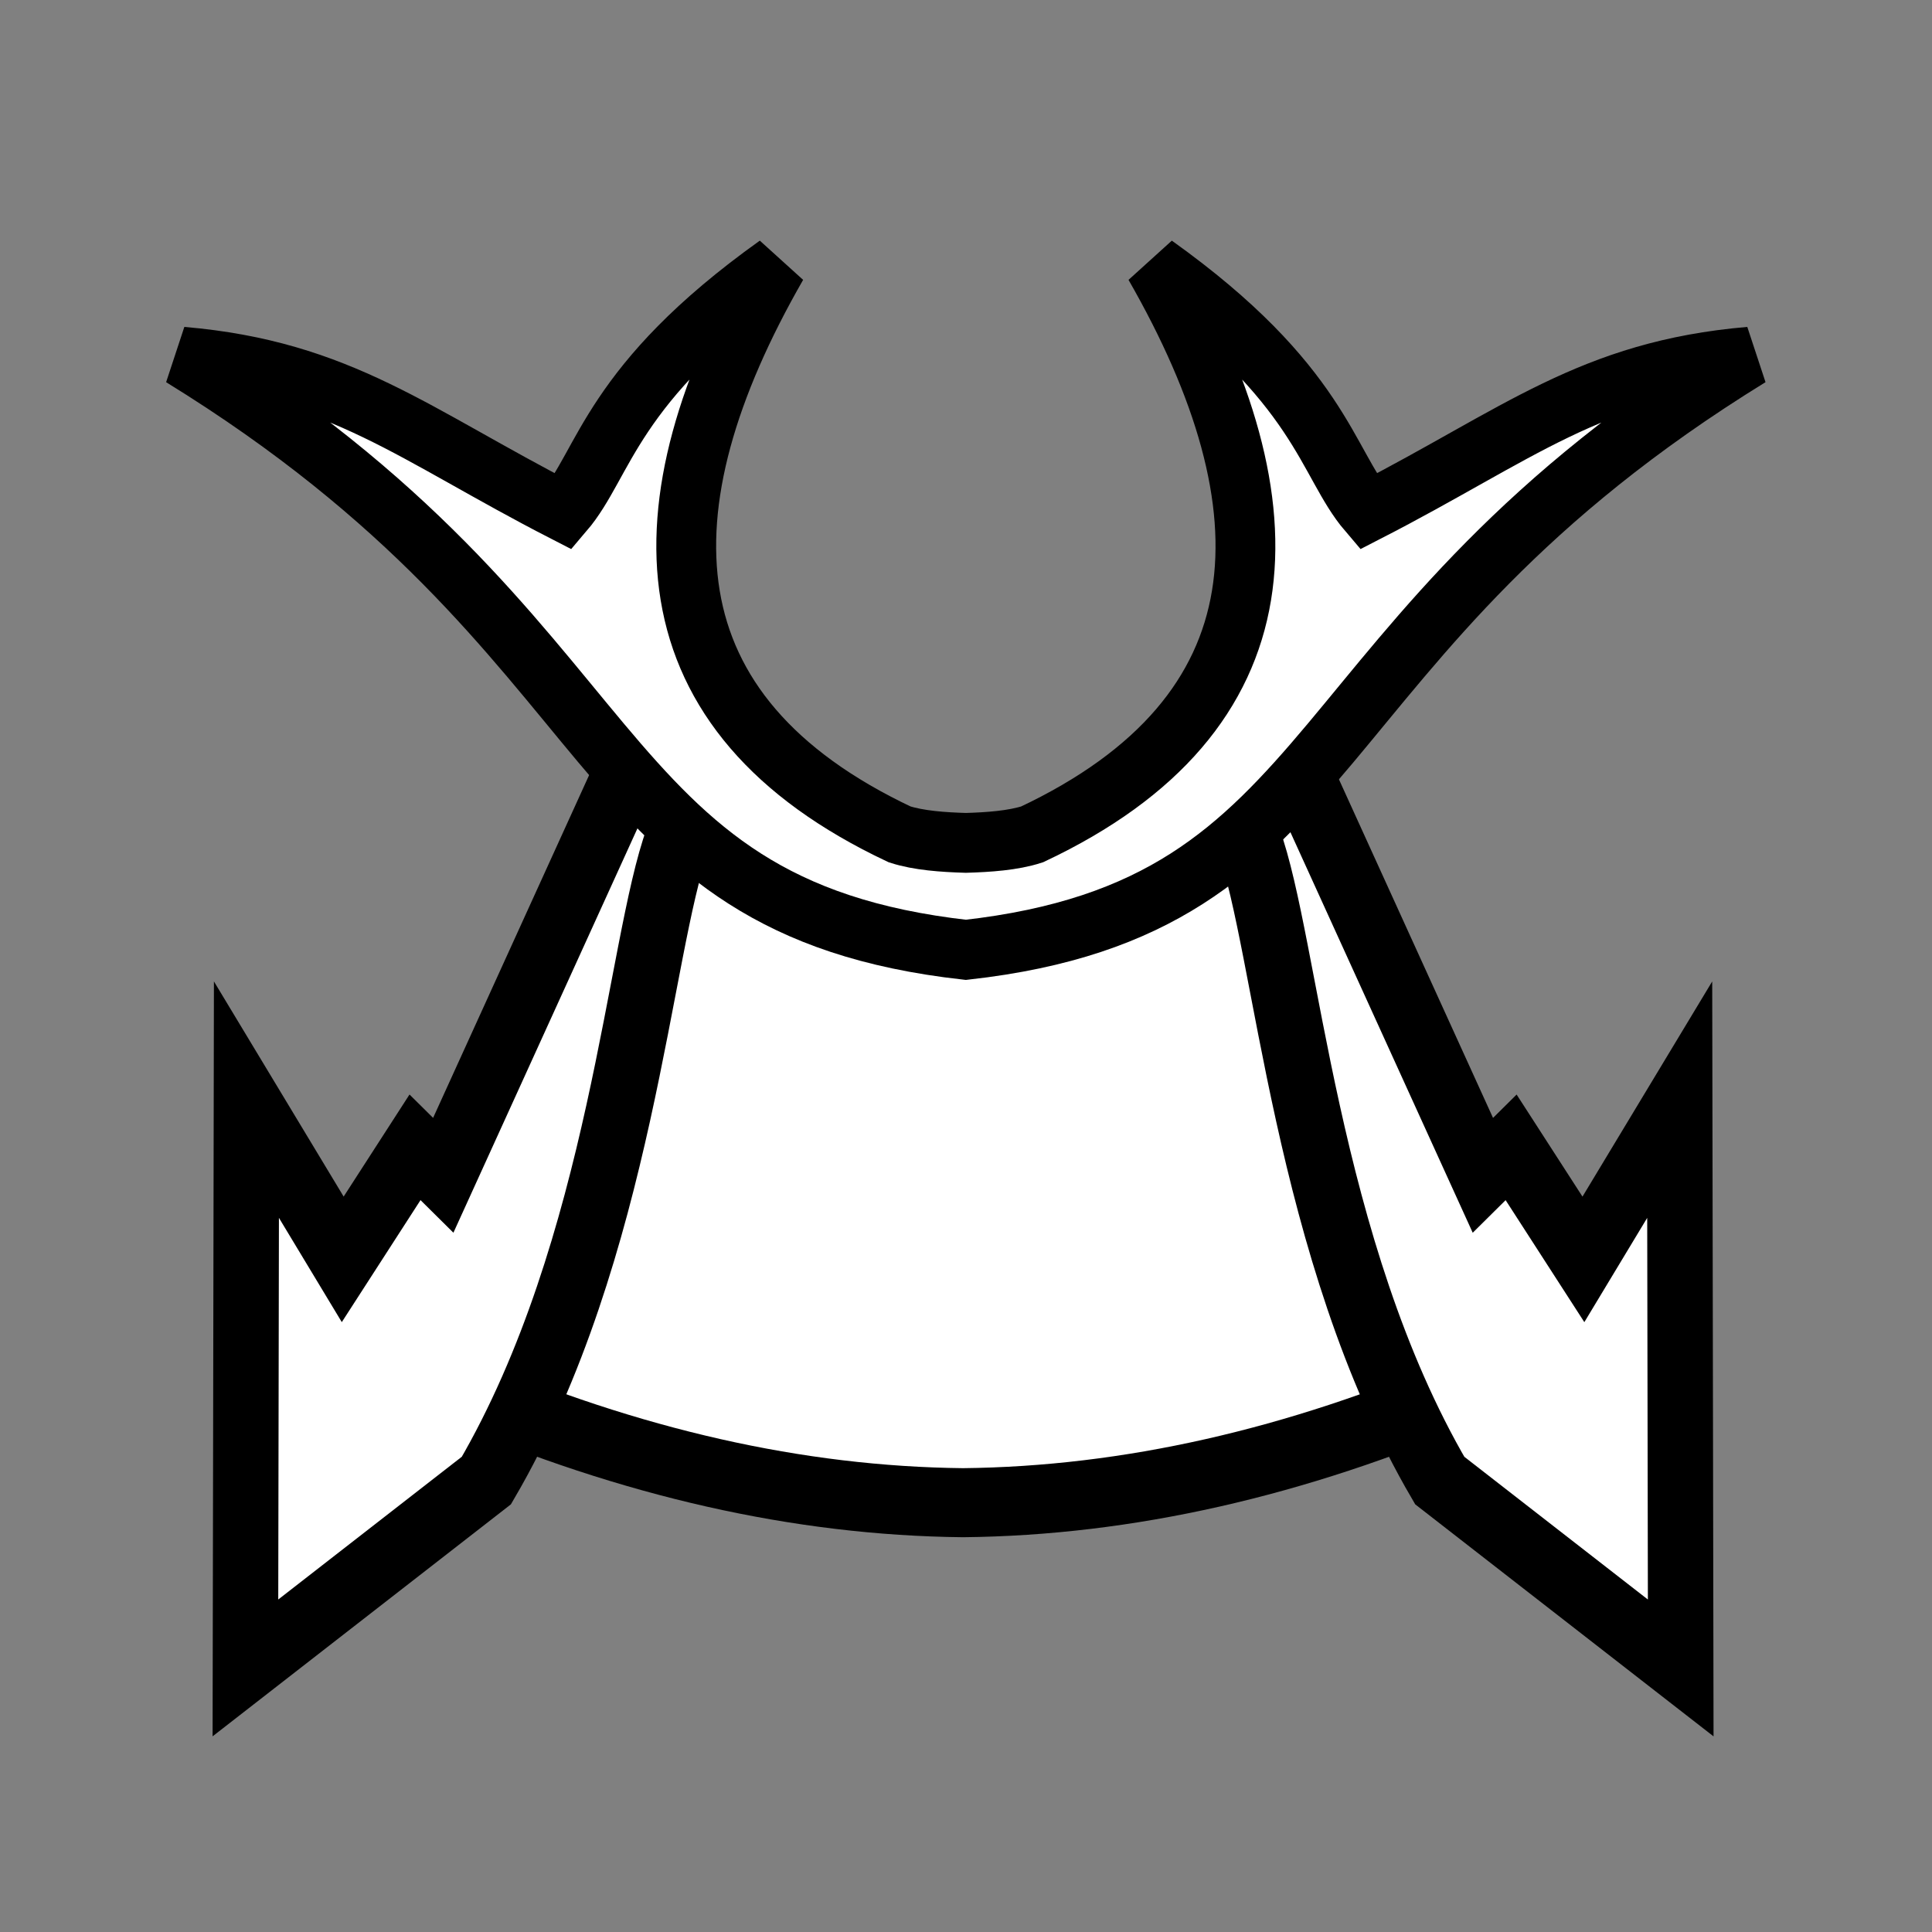 <?xml version="1.0" encoding="UTF-8" standalone="no"?>
<!-- Created with Inkscape (http://www.inkscape.org/) -->

<svg
   width="100mm"
   height="100mm"
   viewBox="0 0 100 100"
   version="1.1"
   id="svg1"
   inkscape:version="1.3.2 (091e20ef0f, 2023-11-25)"
   sodipodi:docname="w+s.svg"
   xml:space="preserve"
   xmlns:inkscape="http://www.inkscape.org/namespaces/inkscape"
   xmlns:sodipodi="http://sodipodi.sourceforge.net/DTD/sodipodi-0.dtd"
   xmlns="http://www.w3.org/2000/svg"
   xmlns:svg="http://www.w3.org/2000/svg"><rect x="0" y="0" width="100" height="100" fill="#808080" stroke="none"/><sodipodi:namedview
     id="namedview1"
     pagecolor="#ffffff"
     bordercolor="#000000"
     borderopacity="0.25"
     inkscape:showpageshadow="2"
     inkscape:pageopacity="0.0"
     inkscape:pagecheckerboard="0"
     inkscape:deskcolor="#d1d1d1"
     inkscape:document-units="mm"
     inkscape:zoom="1.4142136"
     inkscape:cx="143.18912"
     inkscape:cy="112.07642"
     inkscape:window-width="3840"
     inkscape:window-height="2160"
     inkscape:window-x="0"
     inkscape:window-y="0"
     inkscape:window-maximized="1"
     inkscape:current-layer="g11"
     showguides="true"><sodipodi:guide
       position="-97.896,9.909"
       orientation="0,-1"
       id="guide1"
       inkscape:locked="false" /><sodipodi:guide
       position="-66.697,90.178"
       orientation="0,-1"
       id="guide2"
       inkscape:locked="false" /></sodipodi:namedview><defs
     id="defs1"><inkscape:path-effect
       effect="mirror_symmetry"
       start_point="327.962,71.347"
       end_point="327.962,129.687"
       center_point="327.962,100.517"
       id="path-effect1"
       is_visible="true"
       lpeversion="1.2"
       lpesatellites=""
       mode="vertical"
       discard_orig_path="false"
       fuse_paths="true"
       oposite_fuse="false"
       split_items="false"
       split_open="false"
       link_styles="false" /><inkscape:path-effect
       effect="mirror_symmetry"
       start_point="330.612,101.52"
       end_point="330.612,163.712"
       center_point="330.612,132.616"
       id="path-effect2"
       is_visible="true"
       lpeversion="1.2"
       lpesatellites=""
       mode="vertical"
       discard_orig_path="false"
       fuse_paths="true"
       oposite_fuse="false"
       split_items="false"
       split_open="false"
       link_styles="false" /><inkscape:path-effect
       effect="mirror_symmetry"
       start_point="315.431,70.326"
       end_point="315.431,88.074"
       center_point="315.431,79.2"
       id="path-effect21"
       is_visible="true"
       lpeversion="1.2"
       lpesatellites=""
       mode="free"
       discard_orig_path="false"
       fuse_paths="true"
       oposite_fuse="false"
       split_items="false"
       split_open="false"
       link_styles="false" /><inkscape:path-effect
       effect="mirror_symmetry"
       start_point="315.657,80.22"
       end_point="315.657,101.916"
       center_point="315.657,91.068"
       id="path-effect20"
       is_visible="true"
       lpeversion="1.2"
       lpesatellites=""
       mode="free"
       discard_orig_path="false"
       fuse_paths="true"
       oposite_fuse="false"
       split_items="false"
       split_open="false"
       link_styles="false" /><linearGradient
       id="a"
       gradientUnits="userSpaceOnUse"
       x1="23.898"
       x2="85.692"
       y1="24.666"
       y2="24.666"
       gradientTransform="matrix(3.543,0,0,3.543,-9.161,-10.181)"><stop
         offset="0"
         stop-color="#fae4ed"
         id="stop1"
         style="stop-color:#5984bd;stop-opacity:1;" /><stop
         offset="1"
         stop-color="#1f1a17"
         stop-opacity=".992"
         id="stop2" /></linearGradient><inkscape:path-effect
       effect="mirror_symmetry"
       start_point="315.657,80.22"
       end_point="315.657,101.916"
       center_point="315.657,91.068"
       id="path-effect20-0"
       is_visible="true"
       lpeversion="1.2"
       lpesatellites=""
       mode="free"
       discard_orig_path="false"
       fuse_paths="true"
       oposite_fuse="false"
       split_items="false"
       split_open="false"
       link_styles="false" /><inkscape:path-effect
       effect="mirror_symmetry"
       start_point="315.431,70.326"
       end_point="315.431,88.074"
       center_point="315.431,79.2"
       id="path-effect21-5"
       is_visible="true"
       lpeversion="1.2"
       lpesatellites=""
       mode="free"
       discard_orig_path="false"
       fuse_paths="true"
       oposite_fuse="false"
       split_items="false"
       split_open="false"
       link_styles="false" /><inkscape:path-effect
       effect="mirror_symmetry"
       start_point="315.431,70.326"
       end_point="315.431,88.074"
       center_point="315.431,79.2"
       id="path-effect21-7"
       is_visible="true"
       lpeversion="1.2"
       lpesatellites=""
       mode="free"
       discard_orig_path="false"
       fuse_paths="true"
       oposite_fuse="false"
       split_items="false"
       split_open="false"
       link_styles="false" /><inkscape:path-effect
       effect="mirror_symmetry"
       start_point="315.657,80.22"
       end_point="315.657,101.916"
       center_point="315.657,91.068"
       id="path-effect20-09"
       is_visible="true"
       lpeversion="1.2"
       lpesatellites=""
       mode="free"
       discard_orig_path="false"
       fuse_paths="true"
       oposite_fuse="false"
       split_items="false"
       split_open="false"
       link_styles="false" /><inkscape:path-effect
       effect="mirror_symmetry"
       start_point="315.657,80.22"
       end_point="315.657,101.916"
       center_point="315.657,91.068"
       id="path-effect20-0-0"
       is_visible="true"
       lpeversion="1.2"
       lpesatellites=""
       mode="free"
       discard_orig_path="false"
       fuse_paths="true"
       oposite_fuse="false"
       split_items="false"
       split_open="false"
       link_styles="false" /><inkscape:path-effect
       effect="mirror_symmetry"
       start_point="315.431,70.326"
       end_point="315.431,88.074"
       center_point="315.431,79.2"
       id="path-effect21-75"
       is_visible="true"
       lpeversion="1.2"
       lpesatellites=""
       mode="free"
       discard_orig_path="false"
       fuse_paths="true"
       oposite_fuse="false"
       split_items="false"
       split_open="false"
       link_styles="false" /></defs><g
     inkscape:label="Layer 1"
     inkscape:groupmode="layer"
     id="layer1"
     transform="translate(-47.637,-127.512)"><g
       transform="matrix(1.608,0,0,1.608,-433.959,-33.607)"
       id="g11"><g
         id="g2"
         transform="matrix(1.01,0,0,1.066,-0.742,24.144)"
         style="fill:#ffffff;fill-opacity:1;stroke-width:2.085;stroke-dasharray:none"
         inkscape:path-effect="#path-effect1"><path
           d="m 318.045,96.02 -6.133,17.275 c 5.441,2.214 10.793,3.374 16.051,3.426 5.258,-0.052 10.61,-1.212 16.051,-3.426 l -6.133,-17.275 c -3.023,1.518 -6.471,2.152 -9.918,2.107 -3.447,0.044 -6.895,-0.59 -9.918,-2.107 z"
           stroke-width="1.478"
           id="path5-86-3"
           style="fill:#ffffff;fill-opacity:1;stroke:#000000;stroke-width:2.085;stroke-dasharray:none"
           inkscape:original-d="m 311.91126,113.29472 c 11.05187,4.49736 21.73565,4.64083 32.01495,0 l -6.03906,-17.138425 c -6.03866,2.400573 -13.7917,2.90109 -19.84264,-0.136495 z" /><path
           d="m 316.994,95.182 -5.598,11.653 -0.9,-0.845 -2.304,3.383 -3.069,-4.823 -0.032,17.16 7.68,-5.659 c 4.305,-6.982 4.866,-16.158 6.092,-19.341 m 20.068,-1.527 5.598,11.653 0.9,-0.845 2.304,3.383 3.069,-4.823 0.032,17.16 -7.68,-5.659 c -4.305,-6.982 -4.866,-16.158 -6.092,-19.341"
           stroke-width="1.5"
           id="path4-7-9"
           style="fill:#ffffff;fill-opacity:1;stroke:#000000;stroke-width:2.085;stroke-dasharray:none"
           sodipodi:nodetypes="cccccccccccccccc"
           inkscape:original-d="m 316.99387,95.182049 -5.59841,11.652621 -0.89983,-0.84531 -2.30404,3.3826 -3.06917,-4.82279 -0.0316,17.16003 7.67958,-5.65924 c 4.30514,-6.9817 4.86634,-16.157853 6.09219,-19.340711 m 20.06839,-1.52712 5.59841,11.652621 0.89984,-0.84531 4.17226,7.4927 0.74867,-1.21277 c 1.81964,2.5523 2.77755,3.9777 4.59721,6.52999 -1.46128,2.4963 -4.53607,6.03304 -7.39694,6.72592 -1.36639,-3.13806 -8.54543,-23.77189 -10.48814,-28.816031" /></g><g
         id="g19-0"
         style="opacity:1;fill:#ffffff;fill-opacity:1;stroke-width:1.351;stroke-dasharray:none"
         transform="matrix(1.425,0,0,1.425,64.859,-278.731)"><path
           d="m 182.216,271.901 c -3.769,2.691 -3.88,4.47 -4.82,5.572 -3.383,-1.738 -5.046,-3.194 -8.629,-3.5 10.381,6.392 8.981,12.421 17.711,13.398 8.73,-0.978 7.328,-7.006 17.709,-13.398 -3.583,0.306 -5.244,1.762 -8.627,3.5 -0.941,-1.102 -1.054,-2.881 -4.822,-5.572 3.149,5.488 3.014,10.138 -2.762,12.861 -0.431,0.14 -0.985,0.178 -1.498,0.193 -0.513,-0.015 -1.067,-0.053 -1.498,-0.193 -5.776,-2.724 -5.913,-7.374 -2.764,-12.861 z"
           fill="#ffe680"
           stroke-width="8.056"
           id="path16-1-5"
           style="fill:#ffffff;fill-opacity:1;stroke:#000000;stroke-width:1.351;stroke-dasharray:none"
           sodipodi:nodetypes="cccccccccc" /></g></g></g></svg>
